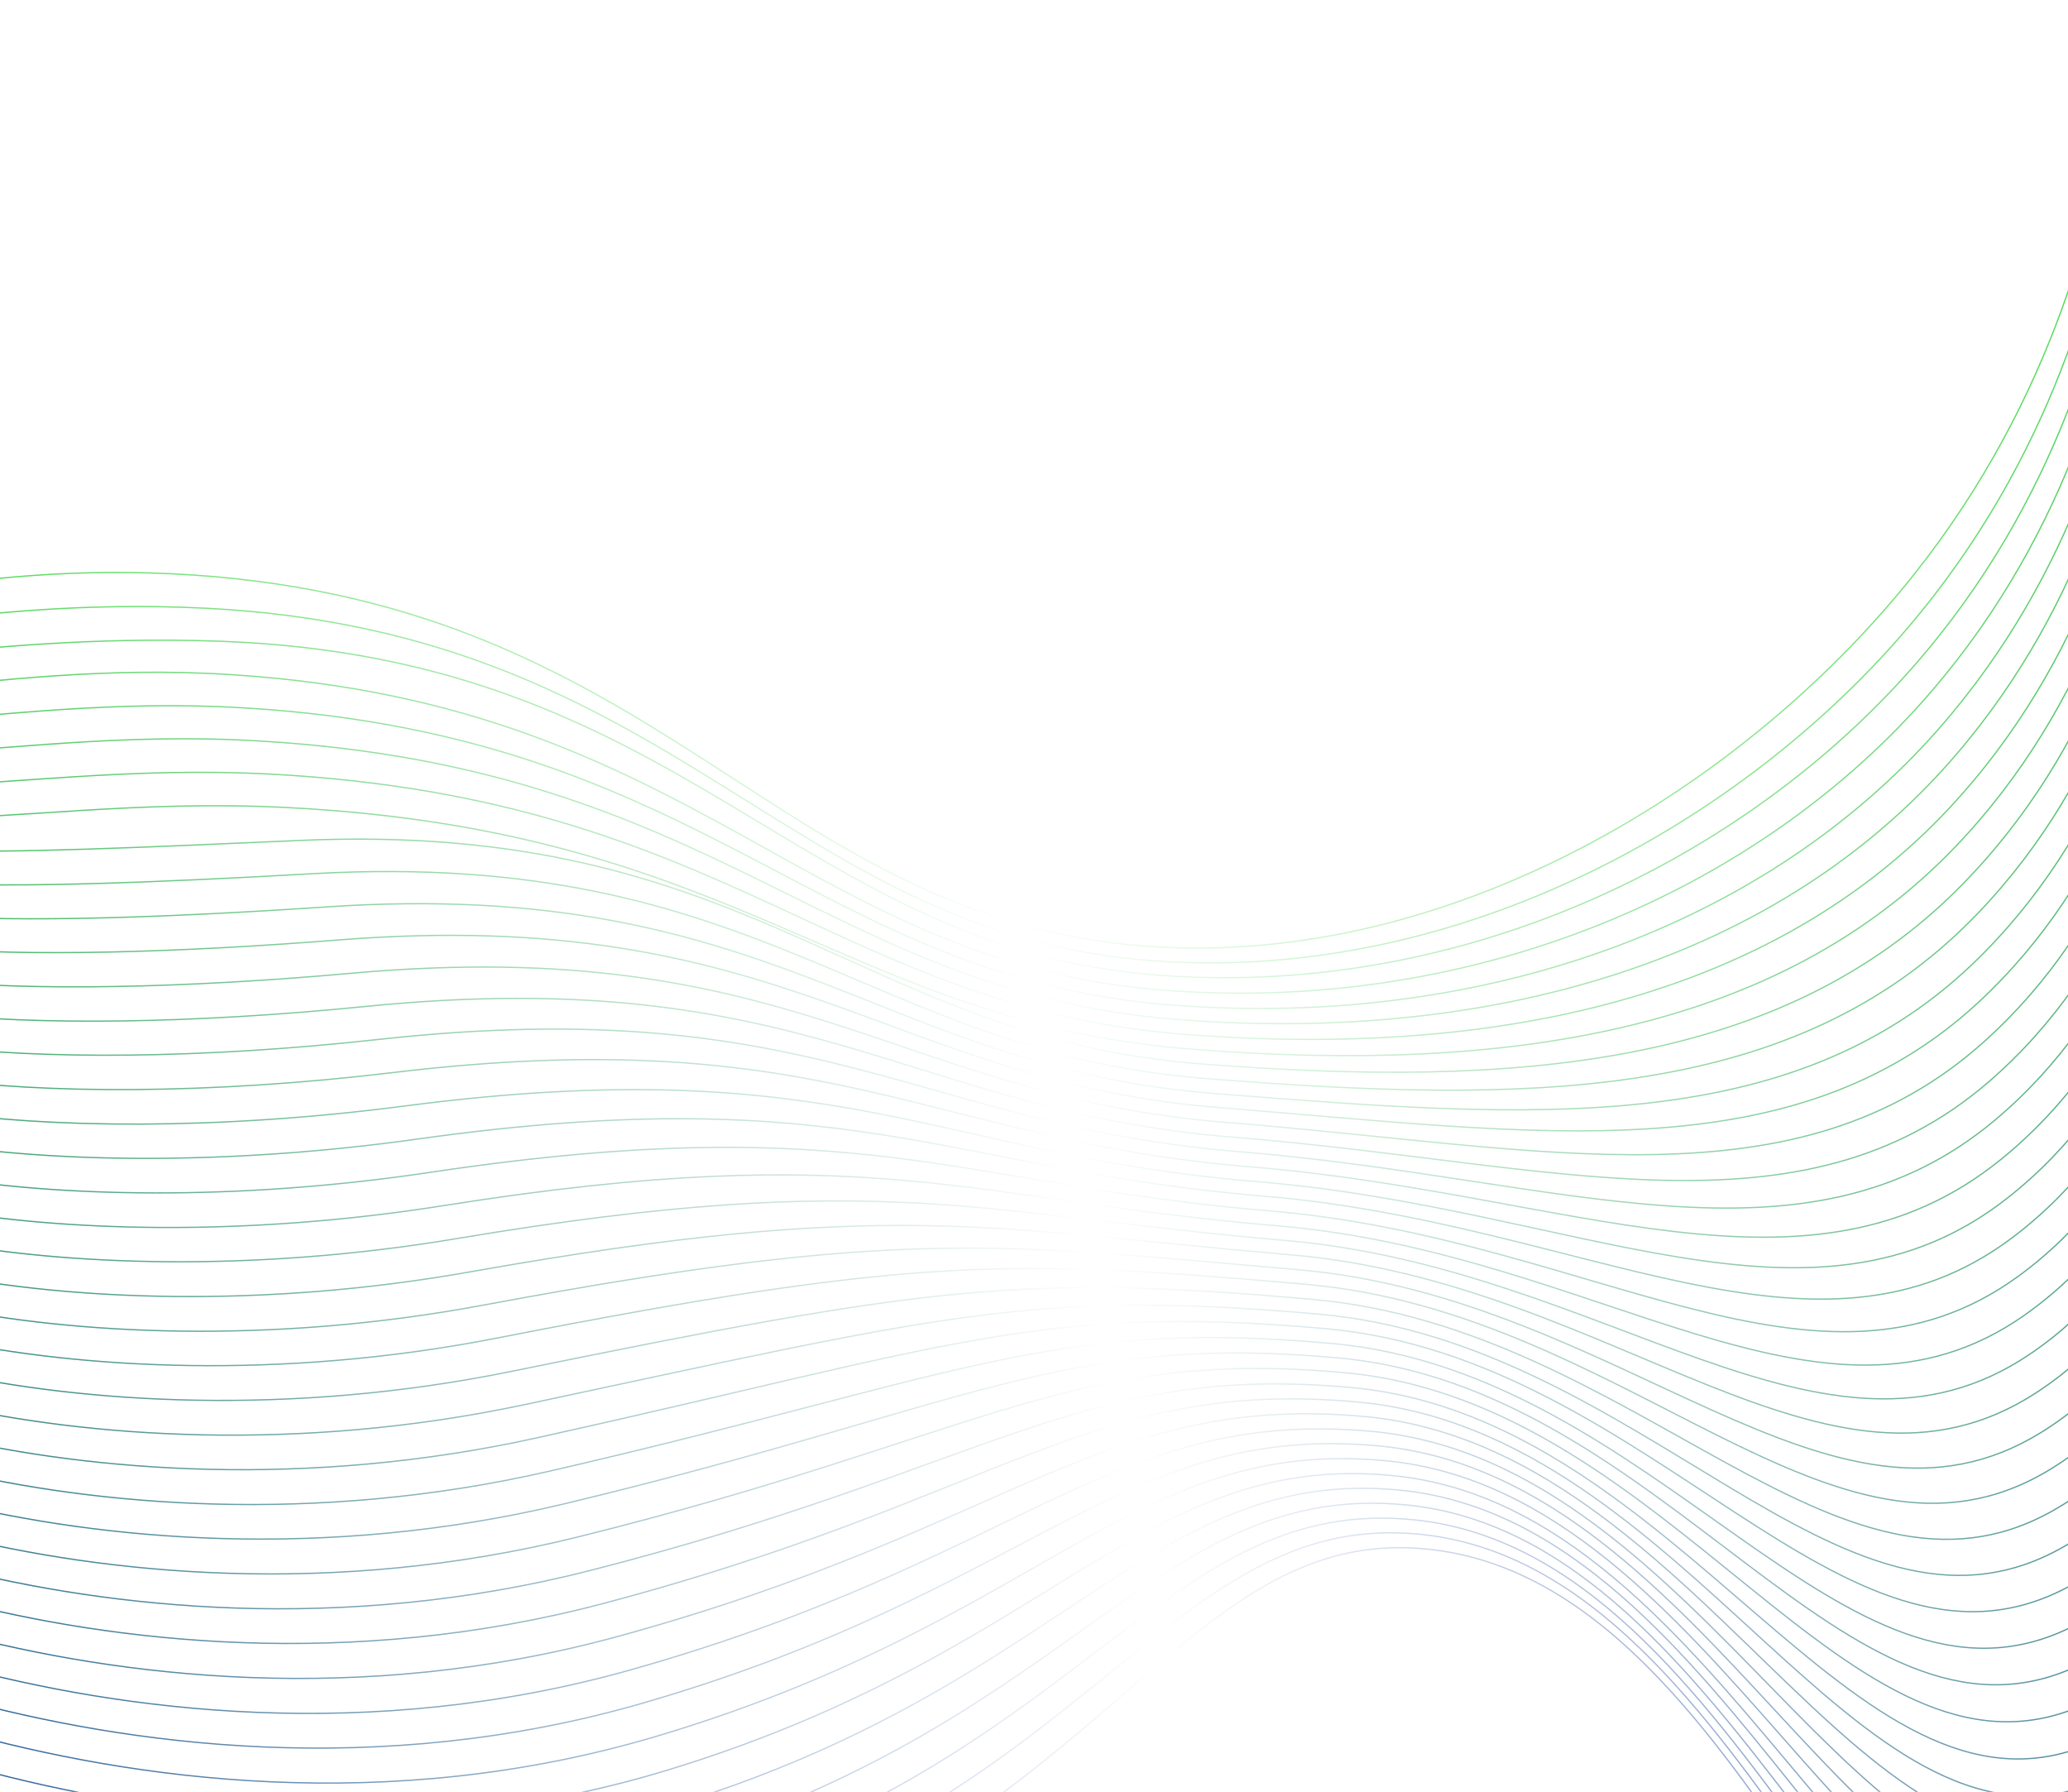 <svg width="808" height="700" viewBox="0 0 808 700" fill="none" xmlns="http://www.w3.org/2000/svg">
<g clip-path="url(#clip0_1162_1298)">
<path d="M-32 230.297C-8.747 226.258 29.134 221.564 75.312 224.621C260.789 237.066 302.927 359.334 448.558 369.705C568.206 378.111 683.269 305.951 748.115 224.075C803.135 154.644 819.729 81.174 825.624 41" stroke="url(#paint0_linear_1162_1298)" stroke-width="0.5" stroke-miterlimit="10"/>
<path d="M-31.562 243.07C-7.109 239.795 32.737 235.21 80.553 237.612C265.156 247 306.968 365.12 451.288 375.382C571.154 384.006 685.016 319.706 750.408 239.249C805.319 171.783 821.804 98.968 827.917 59.122" stroke="url(#paint1_linear_1162_1298)" stroke-width="0.5" stroke-miterlimit="10"/>
<path d="M-31.127 255.734C-5.363 253.114 36.23 248.747 85.792 250.494C269.522 257.044 311.115 370.906 454.016 381.059C574.21 389.792 686.762 333.461 752.699 254.424C807.502 188.814 823.877 116.654 830.209 77.244" stroke="url(#paint2_linear_1162_1298)" stroke-width="0.5" stroke-miterlimit="10"/>
<path d="M-30.689 268.506C-3.616 266.541 39.833 260.21 90.924 263.594C273.343 275.384 315.046 376.801 456.527 386.954C577.158 395.796 688.4 347.435 754.883 269.816C809.577 206.062 825.952 134.666 832.502 95.693" stroke="url(#paint3_linear_1162_1298)" stroke-width="0.5" stroke-miterlimit="10"/>
<path d="M-30.254 281.278C-1.979 279.968 43.325 273.309 96.163 276.584C277.6 287.719 318.975 382.477 459.255 392.739C580.104 401.691 689.927 361.408 757.175 285.099C811.65 223.201 828.025 152.569 834.903 113.924" stroke="url(#paint4_linear_1162_1298)" stroke-width="0.5" stroke-miterlimit="10"/>
<path d="M-29.816 293.942C-0.232 293.287 46.819 286.191 101.294 289.466C281.858 300.056 323.015 388.263 461.876 398.416C583.053 407.477 691.566 375.163 759.359 300.383C813.725 240.341 829.991 170.473 837.087 132.155" stroke="url(#paint5_linear_1162_1298)" stroke-width="0.5" stroke-miterlimit="10"/>
<path d="M-29.38 306.715C1.515 306.715 50.313 299.401 106.534 302.458C286.116 312.283 327.054 394.05 464.605 404.202C586.109 413.372 693.203 389.028 761.651 315.667C815.799 257.59 832.065 188.377 839.488 150.387" stroke="url(#paint6_linear_1162_1298)" stroke-width="0.5" stroke-miterlimit="10"/>
<path d="M-28.943 319.487C3.261 320.142 53.697 312.501 111.665 315.448C290.373 324.4 330.984 399.835 467.225 409.988C589.057 419.376 694.731 403.001 763.835 330.95C817.764 274.729 834.139 206.171 841.781 168.617" stroke="url(#paint7_linear_1162_1298)" stroke-width="0.5" stroke-miterlimit="10"/>
<path d="M-28.507 332.151C4.899 333.461 57.081 330.95 116.905 328.33C294.74 320.361 335.023 405.512 469.954 415.665C592.004 425.162 696.369 416.865 766.127 346.125C819.838 291.759 836.213 223.966 844.073 186.739" stroke="url(#paint8_linear_1162_1298)" stroke-width="0.5" stroke-miterlimit="10"/>
<path d="M-28.179 344.924C6.537 346.889 60.466 344.815 121.927 341.322C298.67 331.387 338.844 411.298 472.466 421.451C594.843 431.058 697.679 430.73 768.202 361.408C821.694 308.789 838.069 241.869 846.257 204.971" stroke="url(#paint9_linear_1162_1298)" stroke-width="0.5" stroke-miterlimit="10"/>
<path d="M-27.742 357.696C8.283 360.316 63.959 358.57 127.167 354.312C302.928 342.413 342.883 417.084 475.195 427.236C597.9 436.952 699.317 444.703 770.603 376.691C823.768 325.928 840.362 259.772 848.768 223.201" stroke="url(#paint10_linear_1162_1298)" stroke-width="0.5" stroke-miterlimit="10"/>
<path d="M-27.306 370.36C10.03 373.635 67.452 372.325 132.298 367.194C306.967 353.439 346.813 422.76 477.815 432.804C600.847 442.629 700.736 458.349 772.787 391.757C825.733 342.849 842.327 277.349 850.951 241.323" stroke="url(#paint11_linear_1162_1298)" stroke-width="0.5" stroke-miterlimit="10"/>
<path d="M-26.869 383.133C11.667 387.063 70.836 386.19 137.538 380.185C311.115 364.683 350.852 428.656 480.544 438.59C603.904 448.525 702.264 472.323 775.079 407.041C827.698 359.989 844.401 295.253 853.352 259.555" stroke="url(#paint12_linear_1162_1298)" stroke-width="0.5" stroke-miterlimit="10"/>
<path d="M-26.433 395.905C13.414 400.49 74.329 400.053 142.778 393.176C315.372 375.927 354.891 434.441 483.273 444.376C606.96 454.419 703.792 486.187 777.371 422.324C829.554 377.019 846.584 313.156 855.754 277.785" stroke="url(#paint13_linear_1162_1298)" stroke-width="0.5" stroke-miterlimit="10"/>
<path d="M-25.996 408.569C15.16 413.809 77.823 413.809 147.909 406.058C319.411 387.172 358.93 440.118 485.893 450.052C609.908 460.314 705.102 500.051 779.555 437.498C831.409 393.94 848.549 330.95 857.937 295.907" stroke="url(#paint14_linear_1162_1298)" stroke-width="0.5" stroke-miterlimit="10"/>
<path d="M-25.559 421.341C16.799 427.236 81.208 427.673 153.149 419.048C323.67 398.525 362.97 445.685 488.623 455.838C612.965 465.991 706.631 513.915 781.848 452.89C833.375 411.188 850.624 348.962 860.34 314.247" stroke="url(#paint15_linear_1162_1298)" stroke-width="0.5" stroke-miterlimit="10"/>
<path d="M-25.123 434.114C18.544 440.664 84.7 441.647 158.279 432.04C327.817 409.988 366.899 451.472 491.242 461.624C615.802 471.886 707.94 527.78 784.139 468.174C835.23 428.219 852.806 366.757 862.74 332.479" stroke="url(#paint16_linear_1162_1298)" stroke-width="0.5" stroke-miterlimit="10"/>
<path d="M-24.686 446.778C20.292 453.983 88.194 455.511 163.52 444.922C331.966 421.341 370.939 457.149 493.972 467.301C618.86 477.672 709.36 541.535 786.433 483.349C837.087 445.14 854.881 384.552 865.034 350.601" stroke="url(#paint17_linear_1162_1298)" stroke-width="0.5" stroke-miterlimit="10"/>
<path d="M-24.358 459.55C21.929 467.41 91.469 469.484 168.541 457.912C336.005 432.913 374.76 462.934 496.482 473.086C621.698 483.567 710.451 555.399 788.507 498.632C838.724 462.061 856.737 402.455 867.217 368.831" stroke="url(#paint18_linear_1162_1298)" stroke-width="0.5" stroke-miterlimit="10"/>
<path d="M-23.921 472.323C23.567 480.838 94.963 483.458 173.782 470.904C340.264 444.485 378.8 468.72 499.212 478.873C624.755 489.462 711.762 569.264 790.8 513.916C840.471 479.091 858.812 420.359 869.51 387.172" stroke="url(#paint19_linear_1162_1298)" stroke-width="0.5" stroke-miterlimit="10"/>
<path d="M-23.485 484.987C25.313 494.157 98.455 497.323 178.912 483.786C344.411 456.057 382.838 474.397 501.831 484.55C627.702 495.248 712.962 583.019 792.982 529.09C842.217 495.903 860.885 438.154 871.801 405.294" stroke="url(#paint20_linear_1162_1298)" stroke-width="0.5" stroke-miterlimit="10"/>
<path d="M-23.048 497.758C27.06 507.693 101.95 511.404 184.153 496.776C348.56 467.628 386.769 480.182 504.561 490.226C630.759 501.033 714.273 596.665 795.275 544.264C843.964 512.824 862.96 455.838 874.204 423.415" stroke="url(#paint21_linear_1162_1298)" stroke-width="0.5" stroke-miterlimit="10"/>
<path d="M-22.612 510.532C28.806 521.121 105.442 525.488 189.283 509.767C352.707 479.309 390.698 485.969 507.18 496.012C633.706 506.929 715.473 610.42 797.567 559.548C845.71 529.745 865.033 473.742 876.495 441.646" stroke="url(#paint22_linear_1162_1298)" stroke-width="0.5" stroke-miterlimit="10"/>
<path d="M-22.175 523.195C30.444 534.439 108.936 539.461 194.524 522.649C356.966 490.881 394.847 491.646 509.91 501.689C636.654 512.715 716.674 624.066 799.86 574.722C847.458 546.448 867.217 491.536 878.898 459.769" stroke="url(#paint23_linear_1162_1298)" stroke-width="0.5" stroke-miterlimit="10"/>
<path d="M-21.737 535.967C32.192 547.867 112.43 553.544 199.765 535.749C361.333 502.78 398.887 497.54 512.64 507.584C639.712 518.828 717.876 637.821 802.154 590.115C849.205 563.478 869.292 509.549 881.3 478.108" stroke="url(#paint24_linear_1162_1298)" stroke-width="0.5" stroke-miterlimit="10"/>
<path d="M-21.302 548.74C33.937 561.295 115.922 567.627 204.894 548.74C365.48 514.571 402.816 503.436 515.259 513.37C642.549 524.614 718.966 651.468 804.227 605.399C850.732 580.29 871.147 527.453 883.374 496.34" stroke="url(#paint25_linear_1162_1298)" stroke-width="0.5" stroke-miterlimit="10"/>
<path d="M-20.864 561.404C35.685 574.613 119.417 581.709 210.135 561.622C369.739 526.252 406.856 509.112 517.989 519.047C645.716 530.509 720.168 665.004 806.629 620.682C852.48 597.102 873.44 545.247 885.885 514.571" stroke="url(#paint26_linear_1162_1298)" stroke-width="0.5" stroke-miterlimit="10"/>
<path d="M-20.537 574.176C37.213 588.041 122.8 595.901 215.157 574.613C373.887 538.042 410.677 514.898 520.39 524.833C648.444 536.404 720.932 678.541 808.594 635.966C853.899 613.914 875.186 563.151 887.959 532.911" stroke="url(#paint27_linear_1162_1298)" stroke-width="0.5" stroke-miterlimit="10"/>
<path d="M-20.101 586.84C38.959 601.359 126.294 609.984 220.397 587.495C378.144 549.723 414.716 520.575 523.119 530.509C651.501 542.19 722.023 691.969 810.995 651.14C855.645 630.617 877.37 580.945 890.361 551.033" stroke="url(#paint28_linear_1162_1298)" stroke-width="0.5" stroke-miterlimit="10"/>
<path d="M-19.664 599.613C40.706 614.787 129.896 624.175 225.527 600.486C382.402 561.622 418.645 526.361 525.739 536.295C654.448 548.195 723.115 705.397 813.179 666.424C857.173 647.319 879.444 598.849 892.653 569.264" stroke="url(#paint29_linear_1162_1298)" stroke-width="0.5" stroke-miterlimit="10"/>
<path d="M-19.227 612.385C42.343 628.214 133.389 638.367 230.767 613.477C386.768 573.521 422.685 532.365 528.468 542.081C657.396 554.308 724.097 718.824 815.471 681.707C858.811 664.131 881.518 616.643 895.055 587.495" stroke="url(#paint30_linear_1162_1298)" stroke-width="0.5" stroke-miterlimit="10"/>
<path d="M-18.791 625.049C44.09 641.534 136.992 652.56 235.898 626.359C391.026 585.312 426.614 538.042 531.088 547.758C660.343 560.094 725.08 731.925 817.654 696.882C860.448 680.725 883.483 634.438 897.238 605.617" stroke="url(#paint31_linear_1162_1298)" stroke-width="0.5" stroke-miterlimit="10"/>
<path d="M-18.354 637.821C45.837 654.961 140.486 666.86 241.139 639.35C395.393 597.211 430.654 543.828 533.818 553.435C663.401 565.989 726.172 745.134 819.948 712.165C862.086 697.318 885.558 652.341 899.64 623.848" stroke="url(#paint32_linear_1162_1298)" stroke-width="0.5" stroke-miterlimit="10"/>
<path d="M-17.917 650.594C47.584 668.388 144.088 681.161 246.379 652.341C399.76 609.11 434.694 549.723 536.547 559.22C666.457 571.884 727.155 758.234 822.24 727.339C863.724 713.911 887.741 670.135 902.042 641.97" stroke="url(#paint33_linear_1162_1298)" stroke-width="0.5" stroke-miterlimit="10"/>
<path d="M-17.48 663.258C49.221 681.707 147.691 695.353 251.51 665.223C404.017 621.01 438.623 555.4 539.167 564.897C669.405 577.67 728.137 771.116 824.423 742.514C865.252 730.396 889.706 687.93 904.225 660.092" stroke="url(#paint34_linear_1162_1298)" stroke-width="0.5" stroke-miterlimit="10"/>
<path d="M-17.044 676.03C50.968 695.134 151.293 709.654 256.749 678.213C408.493 632.909 442.663 561.185 541.896 570.683C672.352 583.565 729.119 784.106 826.825 757.797C867.108 746.989 891.889 705.724 906.736 678.432" stroke="url(#paint35_linear_1162_1298)" stroke-width="0.5" stroke-miterlimit="10"/>
<path d="M-16.717 688.803C52.605 708.563 154.786 724.064 261.771 691.205C412.641 644.918 446.483 566.972 544.407 576.469C675.19 589.46 729.992 796.989 828.899 773.19C868.527 763.692 893.854 723.737 908.919 696.772" stroke="url(#paint36_linear_1162_1298)" stroke-width="0.5" stroke-miterlimit="10"/>
<path d="M-16.279 701.467C54.352 721.881 158.39 738.365 267.012 704.087C417.118 656.817 450.632 572.648 547.137 582.146C678.248 595.246 731.085 809.543 831.192 788.364C870.274 780.068 895.929 741.531 911.212 714.894" stroke="url(#paint37_linear_1162_1298)" stroke-width="0.5" stroke-miterlimit="10"/>
<path d="M-15.844 714.239C55.989 735.309 161.991 752.776 272.141 717.078C421.483 668.716 454.561 578.434 549.756 587.932C681.194 601.25 732.066 822.206 833.374 803.648C871.91 796.552 897.892 759.435 913.503 733.125" stroke="url(#paint38_linear_1162_1298)" stroke-width="0.5" stroke-miterlimit="10"/>
<path d="M-15.406 727.012C57.736 748.736 165.703 767.186 277.382 730.069C425.96 680.725 458.601 584.22 552.486 593.718C684.252 607.145 733.159 834.761 835.667 818.931C873.549 813.036 900.077 777.338 915.906 751.356" stroke="url(#paint39_linear_1162_1298)" stroke-width="0.5" stroke-miterlimit="10"/>
<path d="M-14.971 739.675C59.482 762.055 169.305 781.596 282.512 742.95C430.326 692.624 462.53 590.006 555.105 599.394C687.198 612.931 734.14 847.097 837.85 834.106C875.294 829.411 902.041 795.023 918.088 769.478" stroke="url(#paint40_linear_1162_1298)" stroke-width="0.5" stroke-miterlimit="10"/>
<path d="M-14.533 752.447C61.12 775.591 173.017 796.005 287.753 755.941C434.802 704.632 466.57 595.682 557.835 605.18C690.255 618.826 735.342 859.432 840.252 849.389C877.151 845.895 904.225 812.926 920.6 787.709" stroke="url(#paint41_linear_1162_1298)" stroke-width="0.5" stroke-miterlimit="10"/>
</g>
<defs>
<linearGradient id="paint0_linear_1162_1298" x1="-32" y1="205.832" x2="825.845" y2="205.832" gradientUnits="userSpaceOnUse">
<stop stop-color="#50D955"/>
<stop offset="0.5" stop-color="#50D955" stop-opacity="0"/>
<stop offset="1" stop-color="#50D955"/>
</linearGradient>
<linearGradient id="paint1_linear_1162_1298" x1="-31.565" y1="217.856" x2="828.161" y2="217.856" gradientUnits="userSpaceOnUse">
<stop stop-color="#4FD657"/>
<stop offset="0.5" stop-color="#4FD657" stop-opacity="0"/>
<stop offset="1" stop-color="#4FD657"/>
</linearGradient>
<linearGradient id="paint2_linear_1162_1298" x1="-31.133" y1="229.892" x2="830.475" y2="229.892" gradientUnits="userSpaceOnUse">
<stop stop-color="#4ED259"/>
<stop offset="0.5" stop-color="#4ED259" stop-opacity="0"/>
<stop offset="1" stop-color="#4ED259"/>
</linearGradient>
<linearGradient id="paint3_linear_1162_1298" x1="-30.7" y1="241.942" x2="832.791" y2="241.942" gradientUnits="userSpaceOnUse">
<stop stop-color="#4DCF5B"/>
<stop offset="0.5" stop-color="#4DCF5B" stop-opacity="0"/>
<stop offset="1" stop-color="#4DCF5B"/>
</linearGradient>
<linearGradient id="paint4_linear_1162_1298" x1="-30.269" y1="254.015" x2="835.105" y2="254.015" gradientUnits="userSpaceOnUse">
<stop stop-color="#4CCC5D"/>
<stop offset="0.5" stop-color="#4CCC5D" stop-opacity="0"/>
<stop offset="1" stop-color="#4CCC5D"/>
</linearGradient>
<linearGradient id="paint5_linear_1162_1298" x1="-29.837" y1="266.123" x2="837.421" y2="266.123" gradientUnits="userSpaceOnUse">
<stop stop-color="#4BC85F"/>
<stop offset="0.5" stop-color="#4BC85F" stop-opacity="0"/>
<stop offset="1" stop-color="#4BC85F"/>
</linearGradient>
<linearGradient id="paint6_linear_1162_1298" x1="-29.407" y1="278.282" x2="839.735" y2="278.282" gradientUnits="userSpaceOnUse">
<stop stop-color="#4AC560"/>
<stop offset="0.5" stop-color="#4AC560" stop-opacity="0"/>
<stop offset="1" stop-color="#4AC560"/>
</linearGradient>
<linearGradient id="paint7_linear_1162_1298" x1="-28.988" y1="290.524" x2="842.05" y2="290.524" gradientUnits="userSpaceOnUse">
<stop stop-color="#49C262"/>
<stop offset="0.5" stop-color="#49C262" stop-opacity="0"/>
<stop offset="1" stop-color="#49C262"/>
</linearGradient>
<linearGradient id="paint8_linear_1162_1298" x1="-28.569" y1="302.903" x2="844.365" y2="302.903" gradientUnits="userSpaceOnUse">
<stop stop-color="#48BE64"/>
<stop offset="0.5" stop-color="#48BE64" stop-opacity="0"/>
<stop offset="1" stop-color="#48BE64"/>
</linearGradient>
<linearGradient id="paint9_linear_1162_1298" x1="-28.148" y1="315.501" x2="846.68" y2="315.501" gradientUnits="userSpaceOnUse">
<stop stop-color="#47BB66"/>
<stop offset="0.5" stop-color="#47BB66" stop-opacity="0"/>
<stop offset="1" stop-color="#47BB66"/>
</linearGradient>
<linearGradient id="paint10_linear_1162_1298" x1="-27.729" y1="328.417" x2="848.995" y2="328.417" gradientUnits="userSpaceOnUse">
<stop stop-color="#46B868"/>
<stop offset="0.5" stop-color="#46B868" stop-opacity="0"/>
<stop offset="1" stop-color="#46B868"/>
</linearGradient>
<linearGradient id="paint11_linear_1162_1298" x1="-27.308" y1="341.729" x2="851.31" y2="341.729" gradientUnits="userSpaceOnUse">
<stop stop-color="#46B56A"/>
<stop offset="0.5" stop-color="#46B56A" stop-opacity="0"/>
<stop offset="1" stop-color="#46B56A"/>
</linearGradient>
<linearGradient id="paint12_linear_1162_1298" x1="-26.888" y1="355.465" x2="853.624" y2="355.465" gradientUnits="userSpaceOnUse">
<stop stop-color="#45B16C"/>
<stop offset="0.5" stop-color="#45B16C" stop-opacity="0"/>
<stop offset="1" stop-color="#45B16C"/>
</linearGradient>
<linearGradient id="paint13_linear_1162_1298" x1="-26.467" y1="369.602" x2="855.939" y2="369.602" gradientUnits="userSpaceOnUse">
<stop stop-color="#44AE6E"/>
<stop offset="0.5" stop-color="#44AE6E" stop-opacity="0"/>
<stop offset="1" stop-color="#44AE6E"/>
</linearGradient>
<linearGradient id="paint14_linear_1162_1298" x1="-26.046" y1="384.096" x2="858.254" y2="384.096" gradientUnits="userSpaceOnUse">
<stop stop-color="#43AB70"/>
<stop offset="0.5" stop-color="#43AB70" stop-opacity="0"/>
<stop offset="1" stop-color="#43AB70"/>
</linearGradient>
<linearGradient id="paint15_linear_1162_1298" x1="-25.624" y1="398.86" x2="860.569" y2="398.86" gradientUnits="userSpaceOnUse">
<stop stop-color="#42A772"/>
<stop offset="0.5" stop-color="#42A772" stop-opacity="0"/>
<stop offset="1" stop-color="#42A772"/>
</linearGradient>
<linearGradient id="paint16_linear_1162_1298" x1="-25.203" y1="413.918" x2="862.883" y2="413.918" gradientUnits="userSpaceOnUse">
<stop stop-color="#41A473"/>
<stop offset="0.5" stop-color="#41A473" stop-opacity="0"/>
<stop offset="1" stop-color="#41A473"/>
</linearGradient>
<linearGradient id="paint17_linear_1162_1298" x1="-24.781" y1="429.19" x2="865.198" y2="429.19" gradientUnits="userSpaceOnUse">
<stop stop-color="#40A175"/>
<stop offset="0.5" stop-color="#40A175" stop-opacity="0"/>
<stop offset="1" stop-color="#40A175"/>
</linearGradient>
<linearGradient id="paint18_linear_1162_1298" x1="-24.359" y1="444.641" x2="867.512" y2="444.641" gradientUnits="userSpaceOnUse">
<stop stop-color="#3F9D77"/>
<stop offset="0.5" stop-color="#3F9D77" stop-opacity="0"/>
<stop offset="1" stop-color="#3F9D77"/>
</linearGradient>
<linearGradient id="paint19_linear_1162_1298" x1="-23.936" y1="460.243" x2="869.828" y2="460.243" gradientUnits="userSpaceOnUse">
<stop stop-color="#3E9A79"/>
<stop offset="0.5" stop-color="#3E9A79" stop-opacity="0"/>
<stop offset="1" stop-color="#3E9A79"/>
</linearGradient>
<linearGradient id="paint20_linear_1162_1298" x1="-23.515" y1="475.972" x2="872.141" y2="475.972" gradientUnits="userSpaceOnUse">
<stop stop-color="#3D977B"/>
<stop offset="0.5" stop-color="#3D977B" stop-opacity="0"/>
<stop offset="1" stop-color="#3D977B"/>
</linearGradient>
<linearGradient id="paint21_linear_1162_1298" x1="-23.092" y1="491.808" x2="874.456" y2="491.808" gradientUnits="userSpaceOnUse">
<stop stop-color="#3C937D"/>
<stop offset="0.5" stop-color="#3C937D" stop-opacity="0"/>
<stop offset="1" stop-color="#3C937D"/>
</linearGradient>
<linearGradient id="paint22_linear_1162_1298" x1="-22.671" y1="507.737" x2="876.77" y2="507.737" gradientUnits="userSpaceOnUse">
<stop stop-color="#3B907F"/>
<stop offset="0.5" stop-color="#3B907F" stop-opacity="0"/>
<stop offset="1" stop-color="#3B907F"/>
</linearGradient>
<linearGradient id="paint23_linear_1162_1298" x1="-22.247" y1="523.745" x2="879.085" y2="523.745" gradientUnits="userSpaceOnUse">
<stop stop-color="#3A8D81"/>
<stop offset="0.5" stop-color="#3A8D81" stop-opacity="0"/>
<stop offset="1" stop-color="#3A8D81"/>
</linearGradient>
<linearGradient id="paint24_linear_1162_1298" x1="-21.824" y1="539.82" x2="881.4" y2="539.82" gradientUnits="userSpaceOnUse">
<stop stop-color="#398983"/>
<stop offset="0.5" stop-color="#398983" stop-opacity="0"/>
<stop offset="1" stop-color="#398983"/>
</linearGradient>
<linearGradient id="paint25_linear_1162_1298" x1="-21.402" y1="555.956" x2="883.713" y2="555.956" gradientUnits="userSpaceOnUse">
<stop stop-color="#388685"/>
<stop offset="0.5" stop-color="#388685" stop-opacity="0"/>
<stop offset="1" stop-color="#388685"/>
</linearGradient>
<linearGradient id="paint26_linear_1162_1298" x1="-20.979" y1="572.143" x2="886.028" y2="572.143" gradientUnits="userSpaceOnUse">
<stop stop-color="#378386"/>
<stop offset="0.5" stop-color="#378386" stop-opacity="0"/>
<stop offset="1" stop-color="#378386"/>
</linearGradient>
<linearGradient id="paint27_linear_1162_1298" x1="-20.556" y1="583.138" x2="888.342" y2="583.138" gradientUnits="userSpaceOnUse">
<stop stop-color="#367F88"/>
<stop offset="0.5" stop-color="#367F88" stop-opacity="0"/>
<stop offset="1" stop-color="#367F88"/>
</linearGradient>
<linearGradient id="paint28_linear_1162_1298" x1="-20.133" y1="593.358" x2="890.656" y2="593.358" gradientUnits="userSpaceOnUse">
<stop stop-color="#357C8A"/>
<stop offset="0.5" stop-color="#357C8A" stop-opacity="0"/>
<stop offset="1" stop-color="#357C8A"/>
</linearGradient>
<linearGradient id="paint29_linear_1162_1298" x1="-19.71" y1="603.569" x2="892.97" y2="603.569" gradientUnits="userSpaceOnUse">
<stop stop-color="#34798C"/>
<stop offset="0.5" stop-color="#34798C" stop-opacity="0"/>
<stop offset="1" stop-color="#34798C"/>
</linearGradient>
<linearGradient id="paint30_linear_1162_1298" x1="-19.288" y1="613.811" x2="895.284" y2="613.811" gradientUnits="userSpaceOnUse">
<stop stop-color="#33758E"/>
<stop offset="0.5" stop-color="#33758E" stop-opacity="0"/>
<stop offset="1" stop-color="#33758E"/>
</linearGradient>
<linearGradient id="paint31_linear_1162_1298" x1="-18.864" y1="624.03" x2="897.598" y2="624.03" gradientUnits="userSpaceOnUse">
<stop stop-color="#337290"/>
<stop offset="0.5" stop-color="#337290" stop-opacity="0"/>
<stop offset="1" stop-color="#337290"/>
</linearGradient>
<linearGradient id="paint32_linear_1162_1298" x1="-18.44" y1="634.26" x2="899.912" y2="634.26" gradientUnits="userSpaceOnUse">
<stop stop-color="#326F92"/>
<stop offset="0.5" stop-color="#326F92" stop-opacity="0"/>
<stop offset="1" stop-color="#326F92"/>
</linearGradient>
<linearGradient id="paint33_linear_1162_1298" x1="-18.017" y1="644.505" x2="902.226" y2="644.505" gradientUnits="userSpaceOnUse">
<stop stop-color="#316C94"/>
<stop offset="0.5" stop-color="#316C94" stop-opacity="0"/>
<stop offset="1" stop-color="#316C94"/>
</linearGradient>
<linearGradient id="paint34_linear_1162_1298" x1="-17.594" y1="654.766" x2="904.54" y2="654.766" gradientUnits="userSpaceOnUse">
<stop stop-color="#306896"/>
<stop offset="0.5" stop-color="#306896" stop-opacity="0"/>
<stop offset="1" stop-color="#306896"/>
</linearGradient>
<linearGradient id="paint35_linear_1162_1298" x1="-17.171" y1="665.044" x2="906.854" y2="665.044" gradientUnits="userSpaceOnUse">
<stop stop-color="#2F6598"/>
<stop offset="0.5" stop-color="#2F6598" stop-opacity="0"/>
<stop offset="1" stop-color="#2F6598"/>
</linearGradient>
<linearGradient id="paint36_linear_1162_1298" x1="-16.748" y1="675.341" x2="909.167" y2="675.341" gradientUnits="userSpaceOnUse">
<stop stop-color="#2E6299"/>
<stop offset="0.5" stop-color="#2E6299" stop-opacity="0"/>
<stop offset="1" stop-color="#2E6299"/>
</linearGradient>
<linearGradient id="paint37_linear_1162_1298" x1="-16.323" y1="685.657" x2="911.481" y2="685.657" gradientUnits="userSpaceOnUse">
<stop stop-color="#2D5E9B"/>
<stop offset="0.5" stop-color="#2D5E9B" stop-opacity="0"/>
<stop offset="1" stop-color="#2D5E9B"/>
</linearGradient>
<linearGradient id="paint38_linear_1162_1298" x1="-15.901" y1="695.994" x2="913.794" y2="695.994" gradientUnits="userSpaceOnUse">
<stop stop-color="#2C5B9D"/>
<stop offset="0.5" stop-color="#2C5B9D" stop-opacity="0"/>
<stop offset="1" stop-color="#2C5B9D"/>
</linearGradient>
<linearGradient id="paint39_linear_1162_1298" x1="-15.477" y1="706.351" x2="916.108" y2="706.351" gradientUnits="userSpaceOnUse">
<stop stop-color="#2B589F"/>
<stop offset="0.5" stop-color="#2B589F" stop-opacity="0"/>
<stop offset="1" stop-color="#2B589F"/>
</linearGradient>
<linearGradient id="paint40_linear_1162_1298" x1="-15.054" y1="716.732" x2="918.42" y2="716.732" gradientUnits="userSpaceOnUse">
<stop stop-color="#2A54A1"/>
<stop offset="0.5" stop-color="#2A54A1" stop-opacity="0"/>
<stop offset="1" stop-color="#2A54A1"/>
</linearGradient>
<linearGradient id="paint41_linear_1162_1298" x1="-14.63" y1="727.137" x2="920.735" y2="727.137" gradientUnits="userSpaceOnUse">
<stop stop-color="#2951A3"/>
<stop offset="0.5" stop-color="#2951A3" stop-opacity="0"/>
<stop offset="1" stop-color="#2951A3"/>
</linearGradient>
<clipPath id="clip0_1162_1298">
<rect width="808" height="700" fill="white"/>
</clipPath>
</defs>
</svg>
